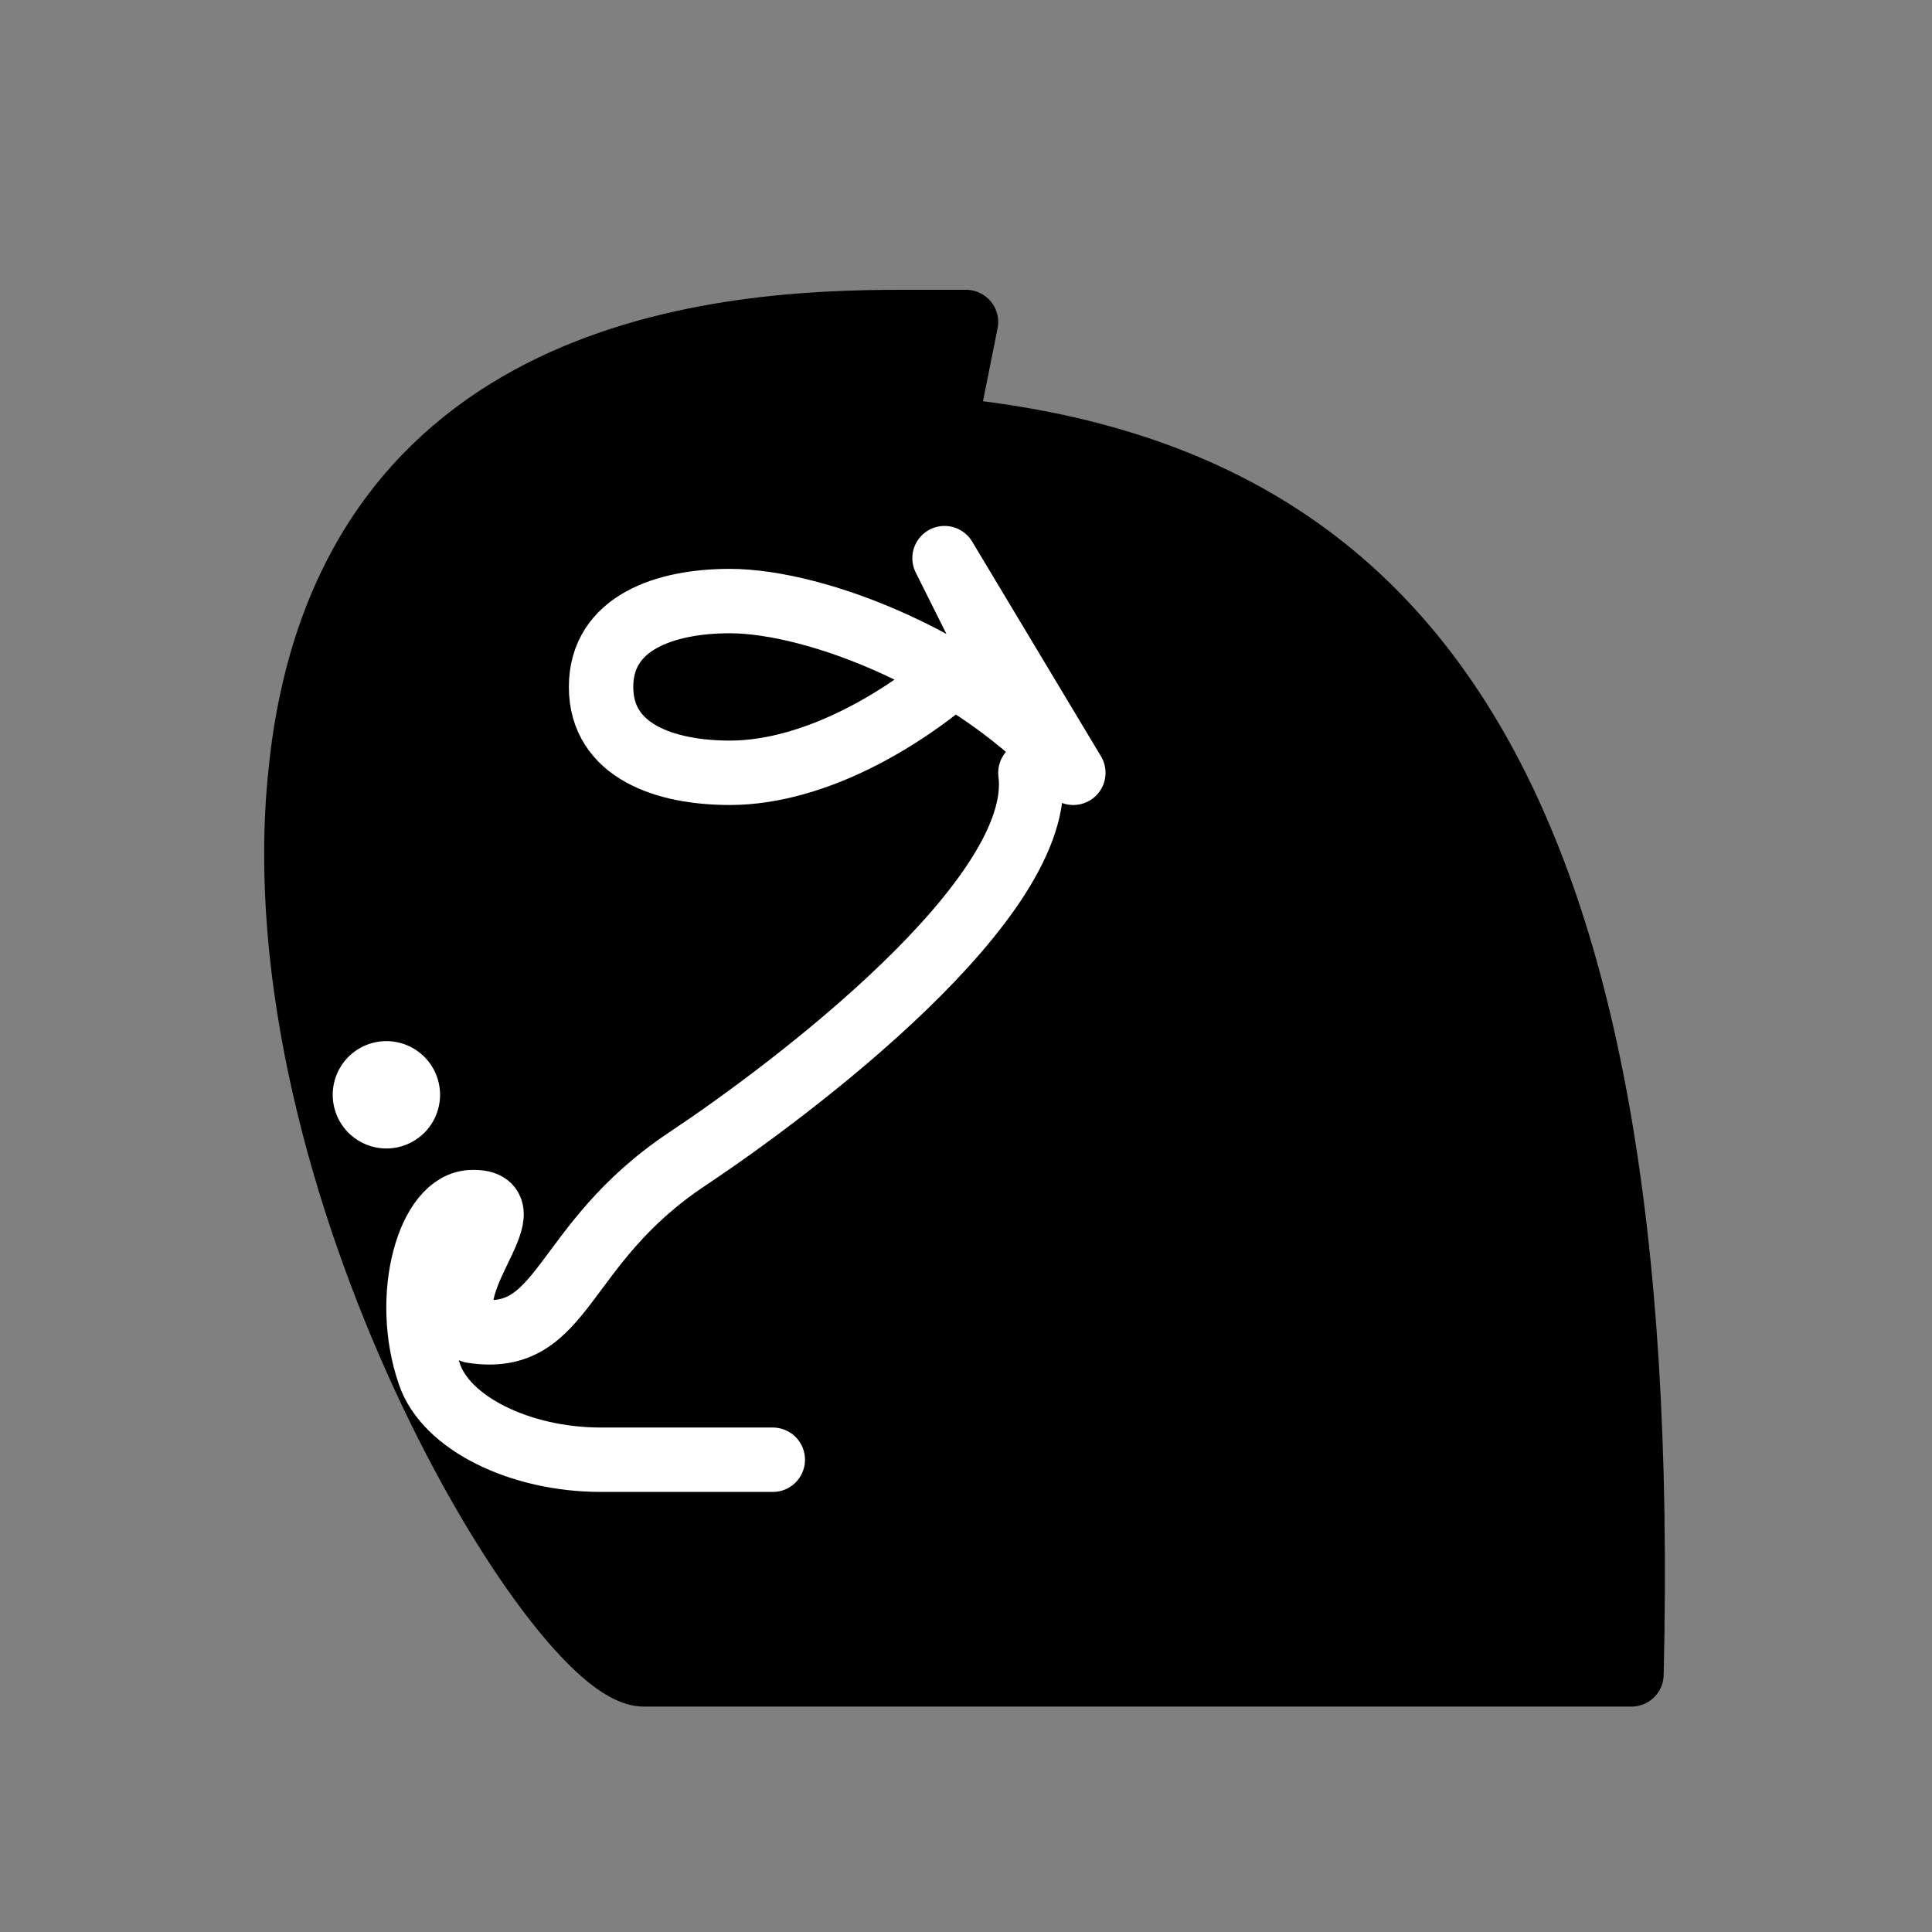 <svg xmlns="http://www.w3.org/2000/svg" viewBox="0 0 45 45"><rect x="0" y="0" width="45" height="45" fill="#808080" stroke="none"/><g fill="none" fill-rule="evenodd" stroke="#000" stroke-linecap="round" stroke-linejoin="round" stroke-width="1.5"><path d="M22 10c10.5 1 16.5 8 16 29H15c-2 0-9-11.5-8-21 1-10 10-10.5 14-10.5h1.5z" fill="#000"/><path d="M24 18c.38 2.91-5.55 7.37-8 9-3 2-2.82 4.34-5 4-1.04-.94 1.41-3.04 0-3-1 0-1.63 2.18-1 4 .38 1.14 2.1 2 4 2h4M25 18c-2.3-2.6-6-4-8-4-1.5 0-3 .5-3 2s1.5 2 3 2c2 0 4.3-1.3 6-3l-1-2z" stroke="#fff" stroke-linecap="butt"/><path d="M9.5 25.5a.5.5 0 1 1-1 0 .5.5 0 0 1 1 0z" fill="#fff" stroke="#fff"/></g></svg>